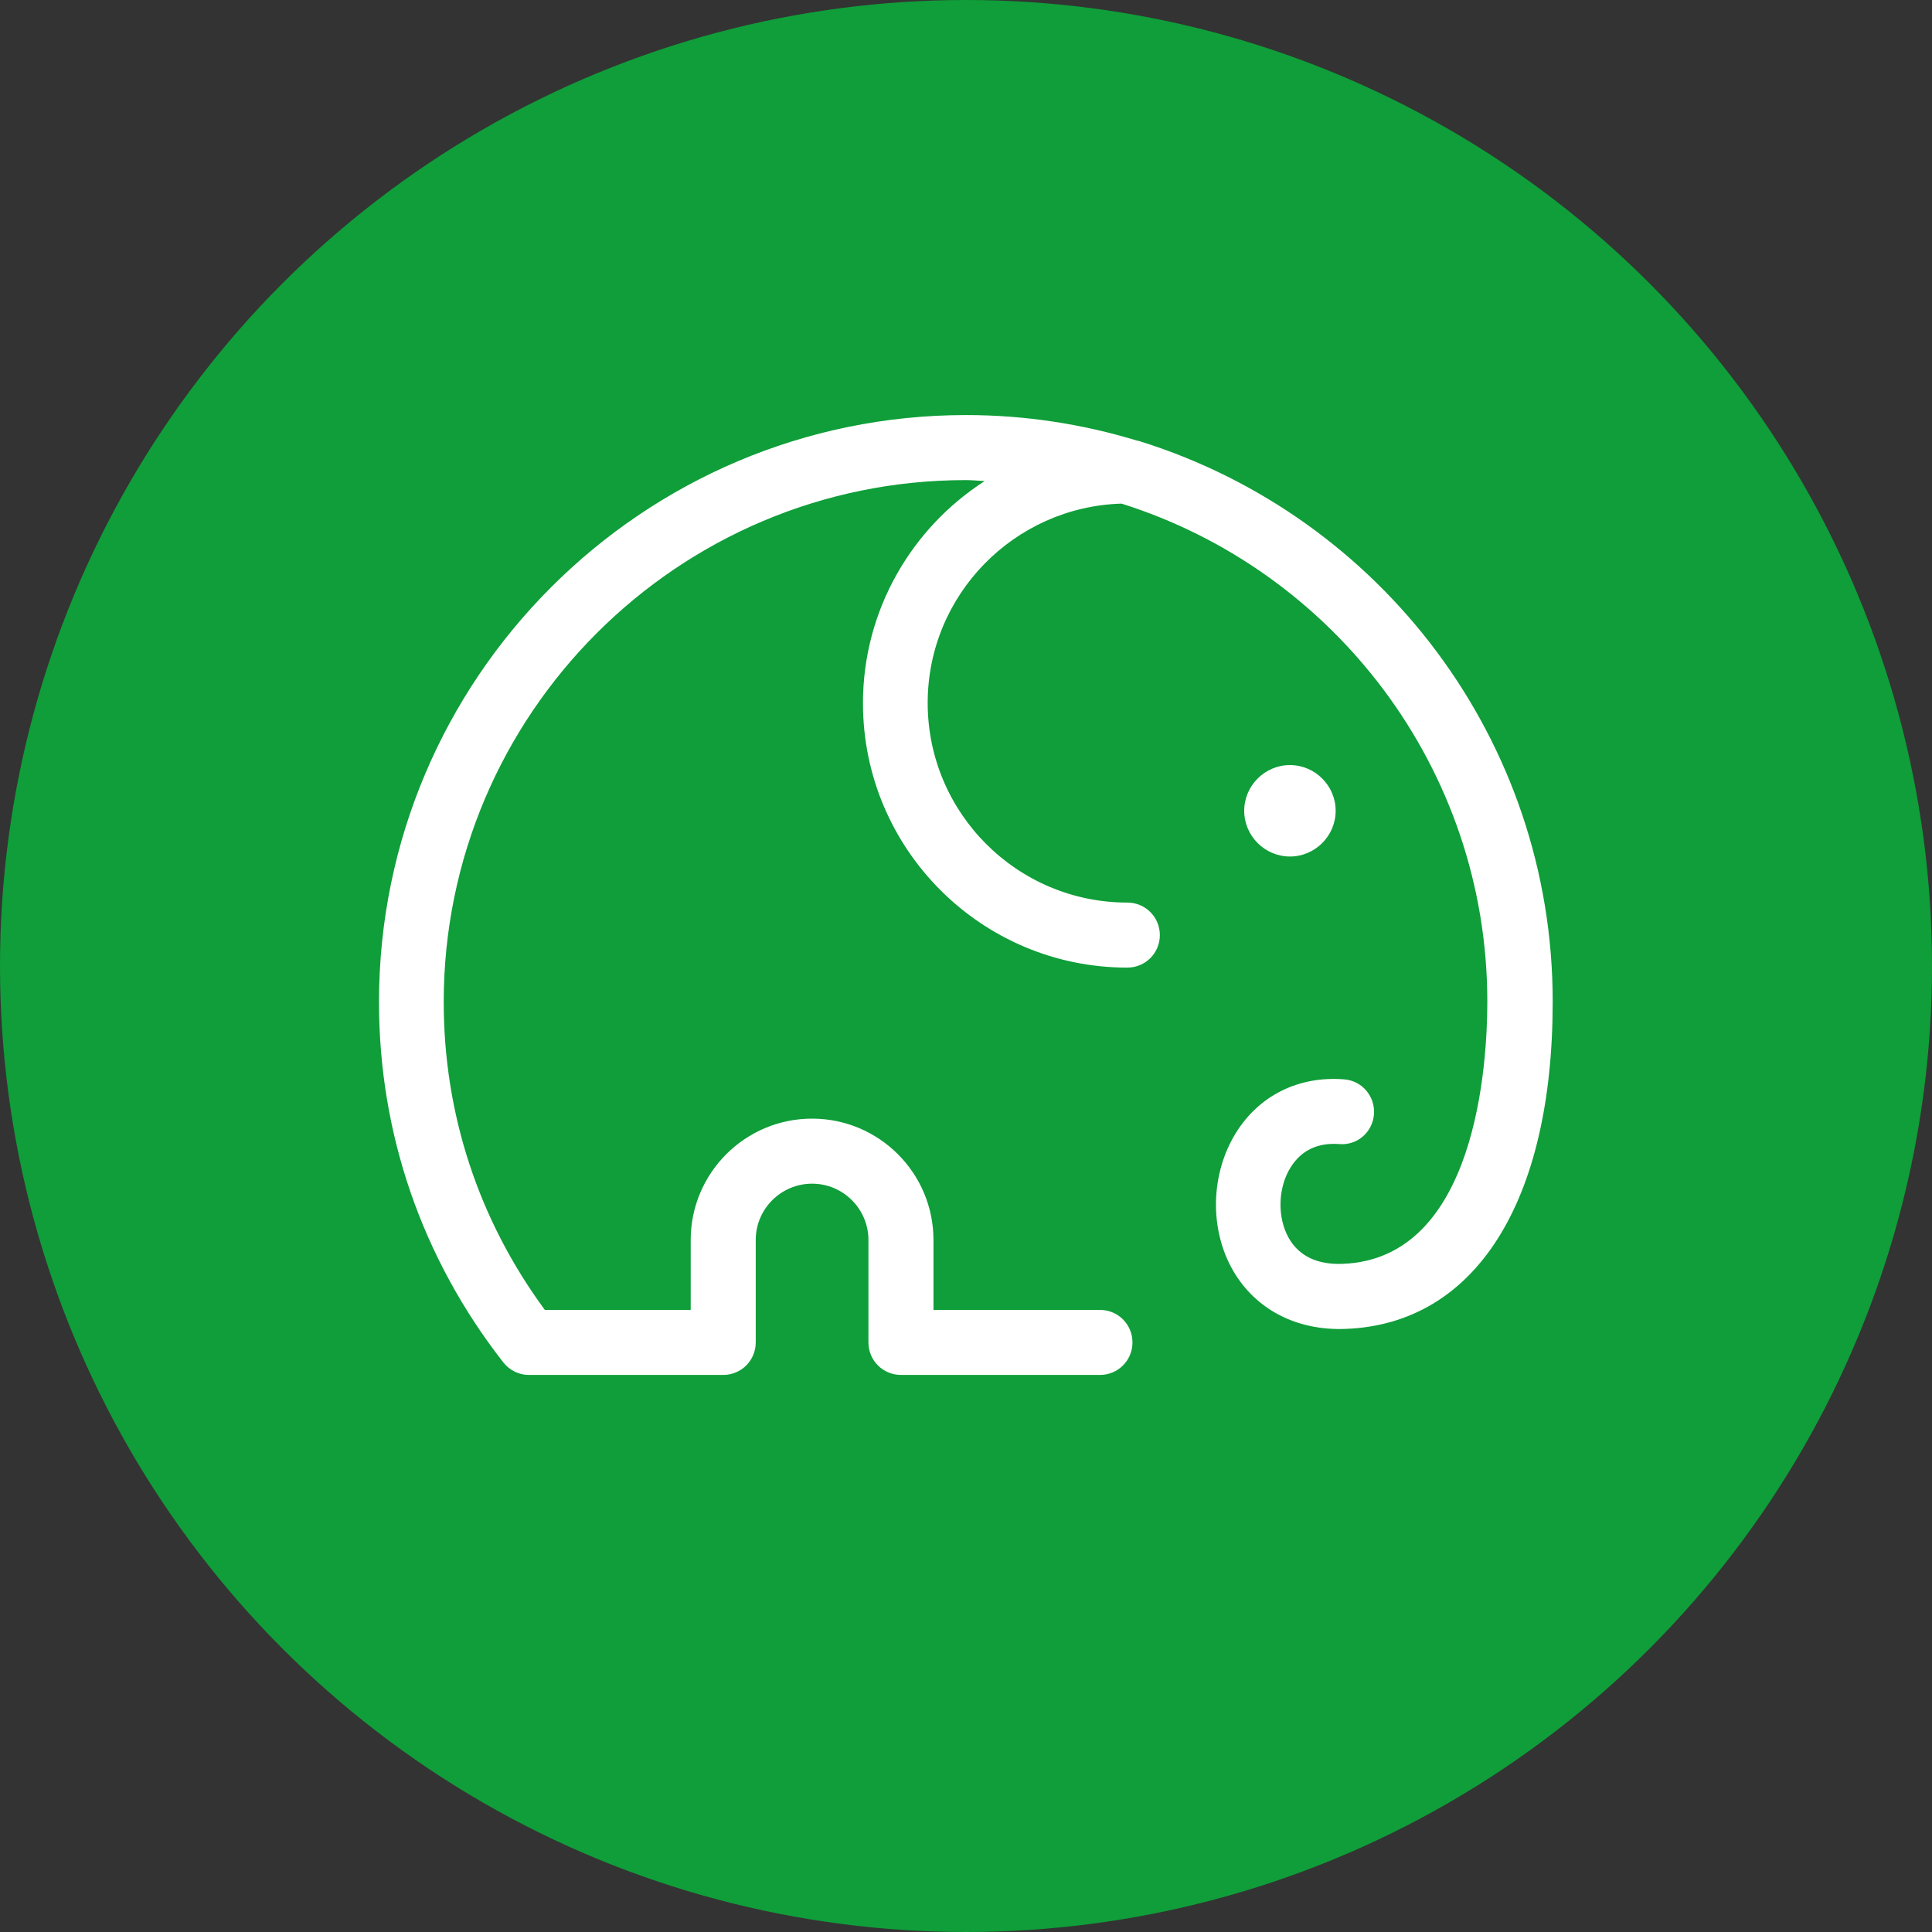 <?xml version="1.0" encoding="utf-8"?>
<!-- Generator: Adobe Illustrator 26.0.0, SVG Export Plug-In . SVG Version: 6.00 Build 0)  -->
<svg version="1.1" id="Capa_1" xmlns="http://www.w3.org/2000/svg" xmlns:xlink="http://www.w3.org/1999/xlink" x="0px" y="0px"
	 viewBox="0 0 60 60" style="enable-background:new 0 0 60 60;" xml:space="preserve">
<rect x="0" y="0" width="60" height="60" fill="#333333" stroke="none"/>
<style type="text/css">
	.st0{fill:#0F9E39;}
	.st1{fill:#FFFFFF;}
</style>
<g>
	<circle class="st0" cx="30" cy="30" r="30"/>
	<g>
		<path class="st1" d="M35.45,13.72c-0.05-0.02-0.1-0.03-0.15-0.04c-1.68-0.51-3.46-0.79-5.3-0.79c-10.05,0-18.23,8.18-18.23,18.23
			c0,4.08,1.33,7.95,3.86,11.19c0.19,0.24,0.48,0.39,0.79,0.39h6.04c0.56,0,1.01-0.45,1.01-1.01v-3.18c0-0.97,0.79-1.75,1.75-1.75
			c0.97,0,1.75,0.79,1.75,1.75v3.18c0,0.56,0.45,1.01,1.01,1.01h6.18c0.56,0,1.01-0.45,1.01-1.01s-0.45-1.01-1.01-1.01h-5.17v-2.17
			c0-2.08-1.69-3.77-3.77-3.77c-2.08,0-3.77,1.69-3.77,3.77v2.17h-4.53c-2.06-2.8-3.14-6.09-3.14-9.56
			c0-8.94,7.27-16.21,16.21-16.21c0.2,0,0.4,0.02,0.59,0.03c-2.27,1.46-3.78,4.01-3.78,6.9c0,4.53,3.68,8.21,8.21,8.21
			c0.56,0,1.01-0.45,1.01-1.01s-0.45-1.01-1.01-1.01c-3.42,0-6.2-2.78-6.2-6.2c0-3.36,2.69-6.09,6.02-6.19
			c6.58,2.07,11.36,8.22,11.36,15.47c0,1.87-0.32,7.98-4.49,8.14c-0.79,0.03-1.35-0.24-1.67-0.79c-0.37-0.64-0.35-1.58,0.06-2.22
			c0.33-0.52,0.84-0.76,1.5-0.71c0.56,0.05,1.04-0.37,1.08-0.93c0.04-0.55-0.37-1.04-0.93-1.08c-1.41-0.11-2.63,0.5-3.35,1.65
			c-0.8,1.28-0.84,3.01-0.09,4.3c0.7,1.2,1.97,1.86,3.49,1.8c4.03-0.15,6.43-3.95,6.43-10.15C48.23,22.96,42.85,16.05,35.45,13.72z"
			/>
		<path class="st1" d="M40.06,26.6c0.78,0,1.42-0.64,1.42-1.42s-0.64-1.42-1.42-1.42c-0.78,0-1.42,0.64-1.42,1.42
			S39.28,26.6,40.06,26.6z"/>
	</g>
</g>
</svg>
